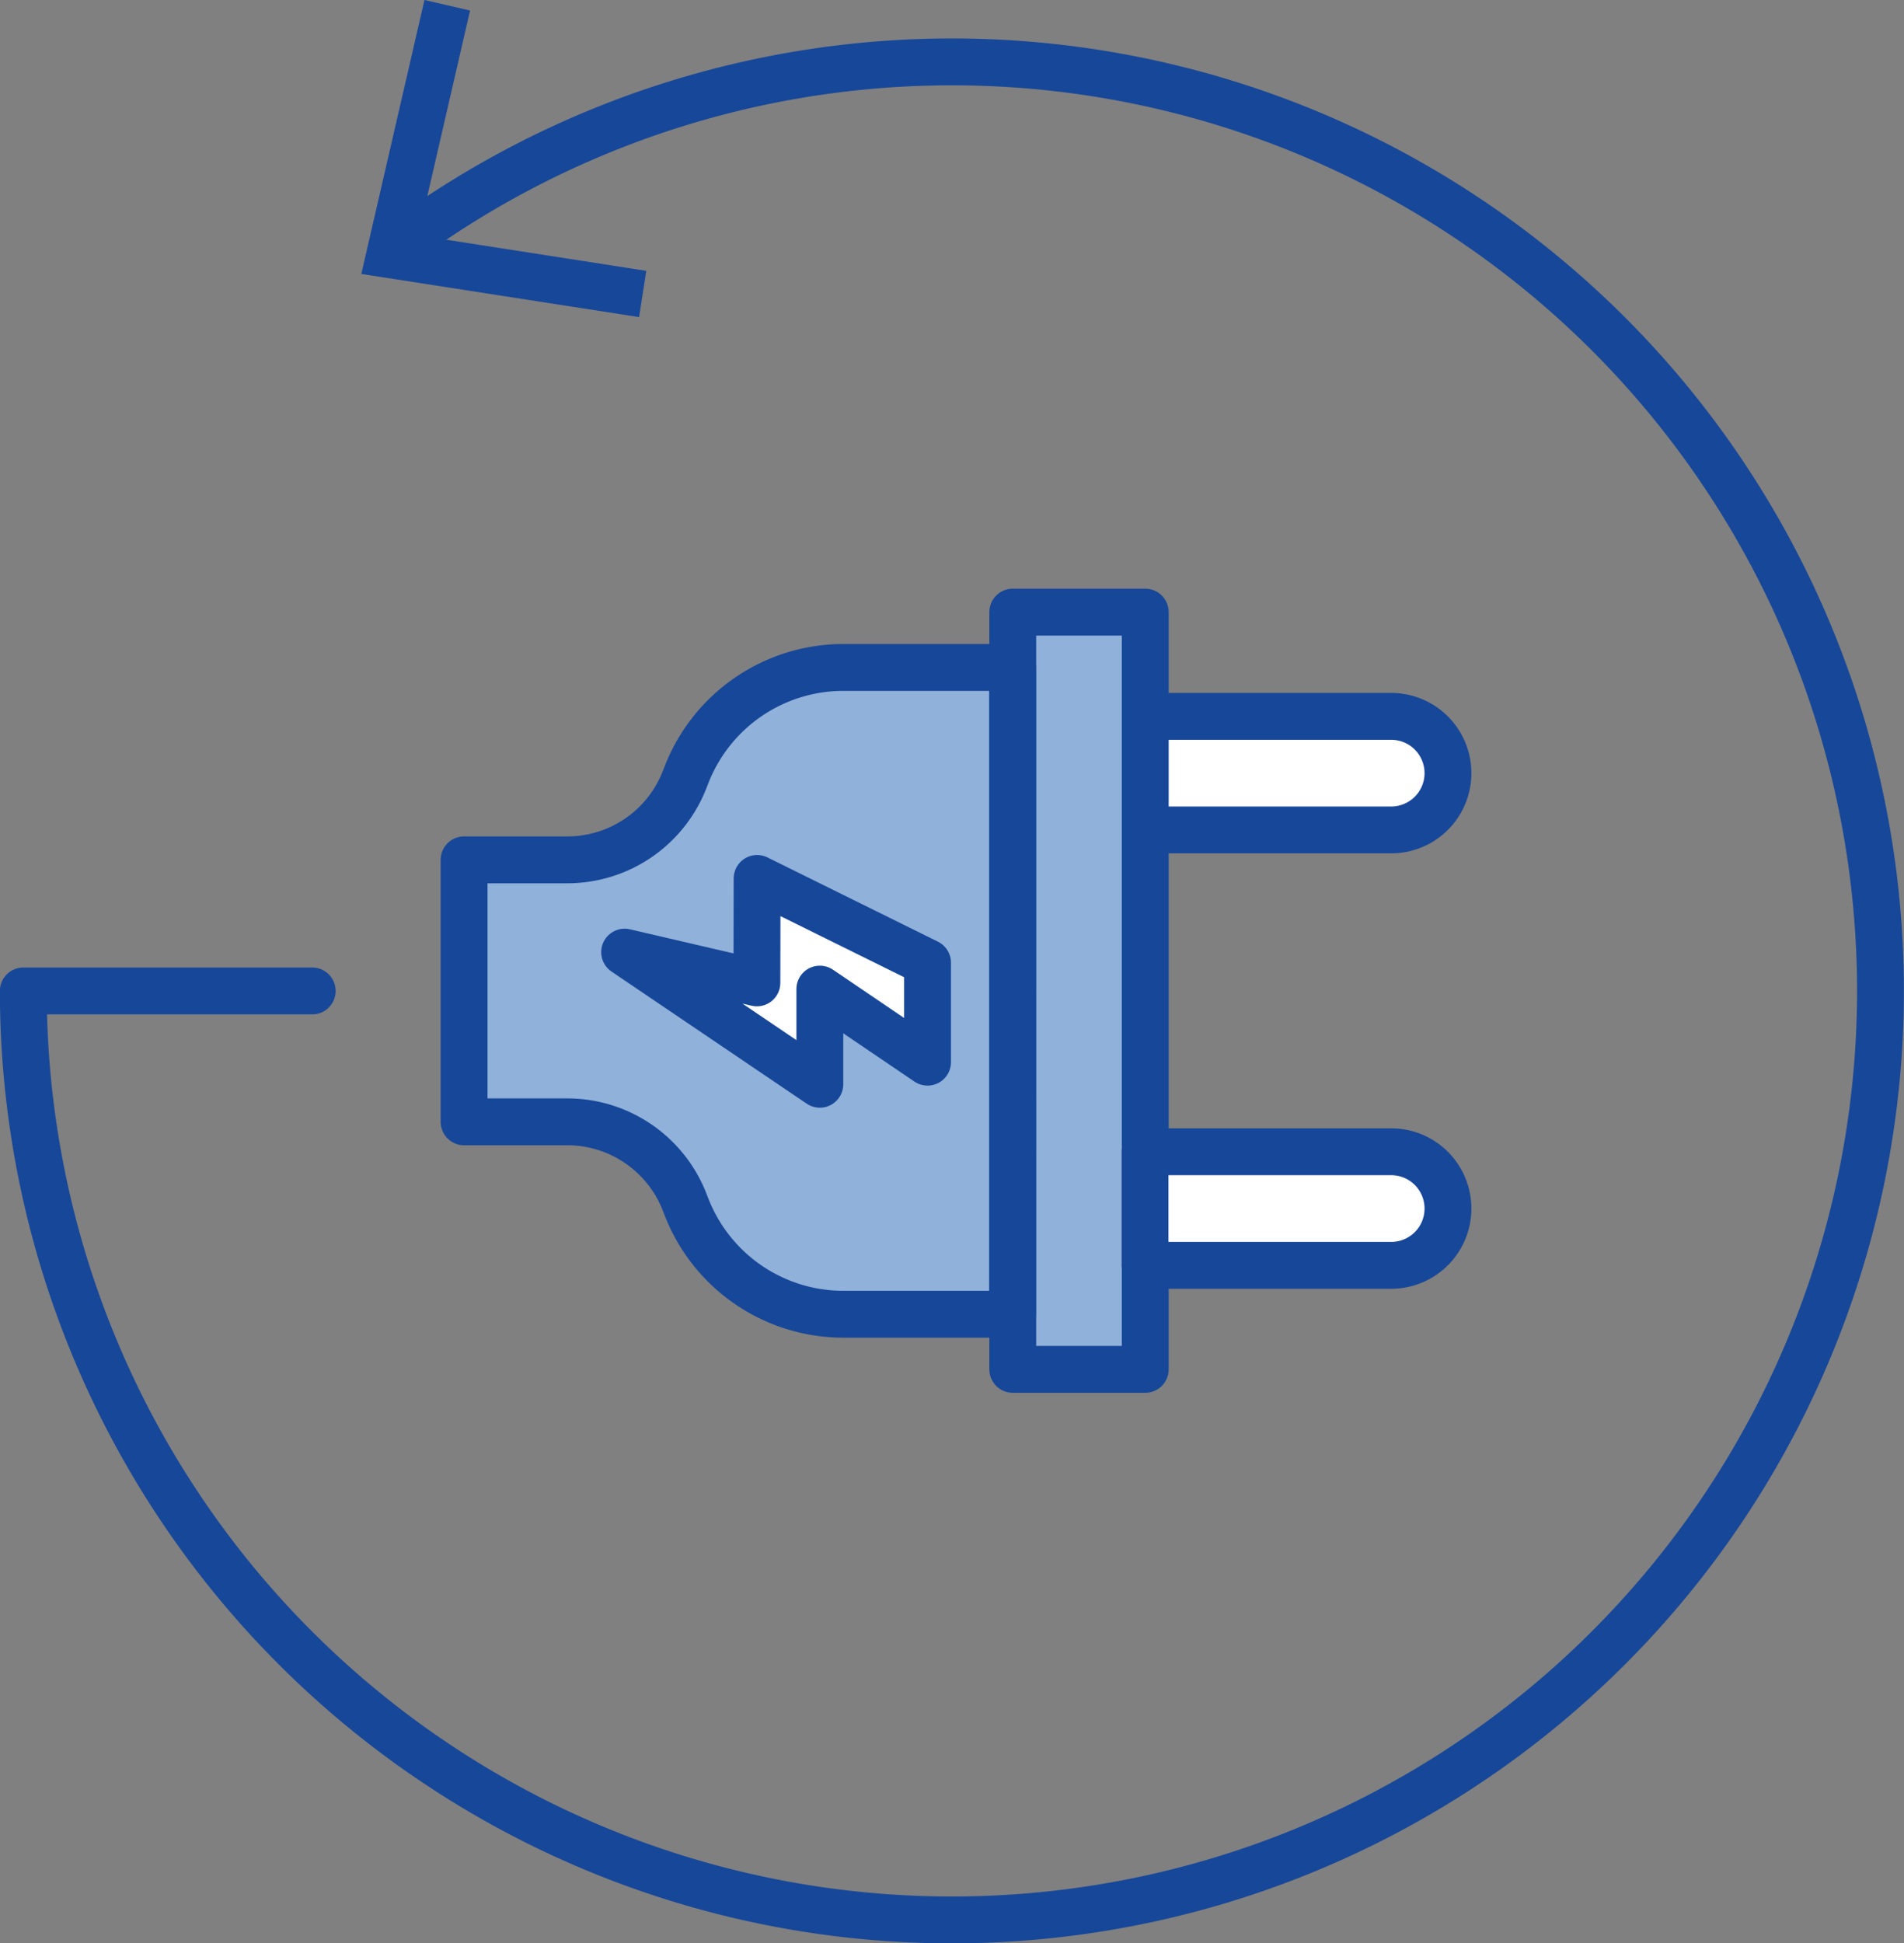 <svg xmlns="http://www.w3.org/2000/svg" viewBox="0 0 92.27 94.13"><rect x="0" y="0" width="92.27" height="94.13" fill="#808080" stroke="none"/><defs><style>.cls-1{fill:#90b1da;}.cls-1,.cls-2,.cls-3{stroke:#174799;stroke-linecap:round;stroke-linejoin:round;stroke-width:2.27px;}.cls-2{fill:#fff;}.cls-3{fill:none;}.cls-4{fill:#174799;}</style></defs><title>icon</title><g id="Layer_1" data-name="Layer 1"><rect class="cls-1" x="33.94" y="44.78" width="36.68" height="6.42" transform="translate(100.28 -4.29) rotate(90)"/><path class="cls-1" d="M49.07,48.07V32.33H40.88a8.16,8.16,0,0,0-7.6,5.17l-.11.28a6.1,6.1,0,0,1-5.68,3.87h-5V54.34h5a6.1,6.1,0,0,1,5.68,3.87l.11.28a8.16,8.16,0,0,0,7.6,5.17h8.19Z"/><path class="cls-2" d="M62.83,51.2h0A2.75,2.75,0,0,1,65.58,54V65.88a0,0,0,0,1,0,0h-5.5a0,0,0,0,1,0,0V54A2.75,2.75,0,0,1,62.83,51.2Z" transform="translate(121.37 -4.29) rotate(90)"/><path class="cls-2" d="M62.83,30.11h0a2.75,2.75,0,0,1,2.75,2.75V44.78a0,0,0,0,1,0,0h-5.5a0,0,0,0,1,0,0V32.86A2.75,2.75,0,0,1,62.83,30.11Z" transform="translate(100.28 -25.38) rotate(90)"/><polygon class="cls-2" points="39.73 47.91 44.95 51.45 44.95 46.63 36.69 42.55 36.68 47.61 30.27 46.12 39.73 52.52 39.73 47.91"/><path class="cls-3" d="M19.45,11.76A45,45,0,1,1,1.13,48h14"/><polygon class="cls-4" points="30.97 15.36 31.32 13.12 20.27 11.4 22.78 0.51 20.57 0 17.51 13.27 30.97 15.36"/></g></svg>